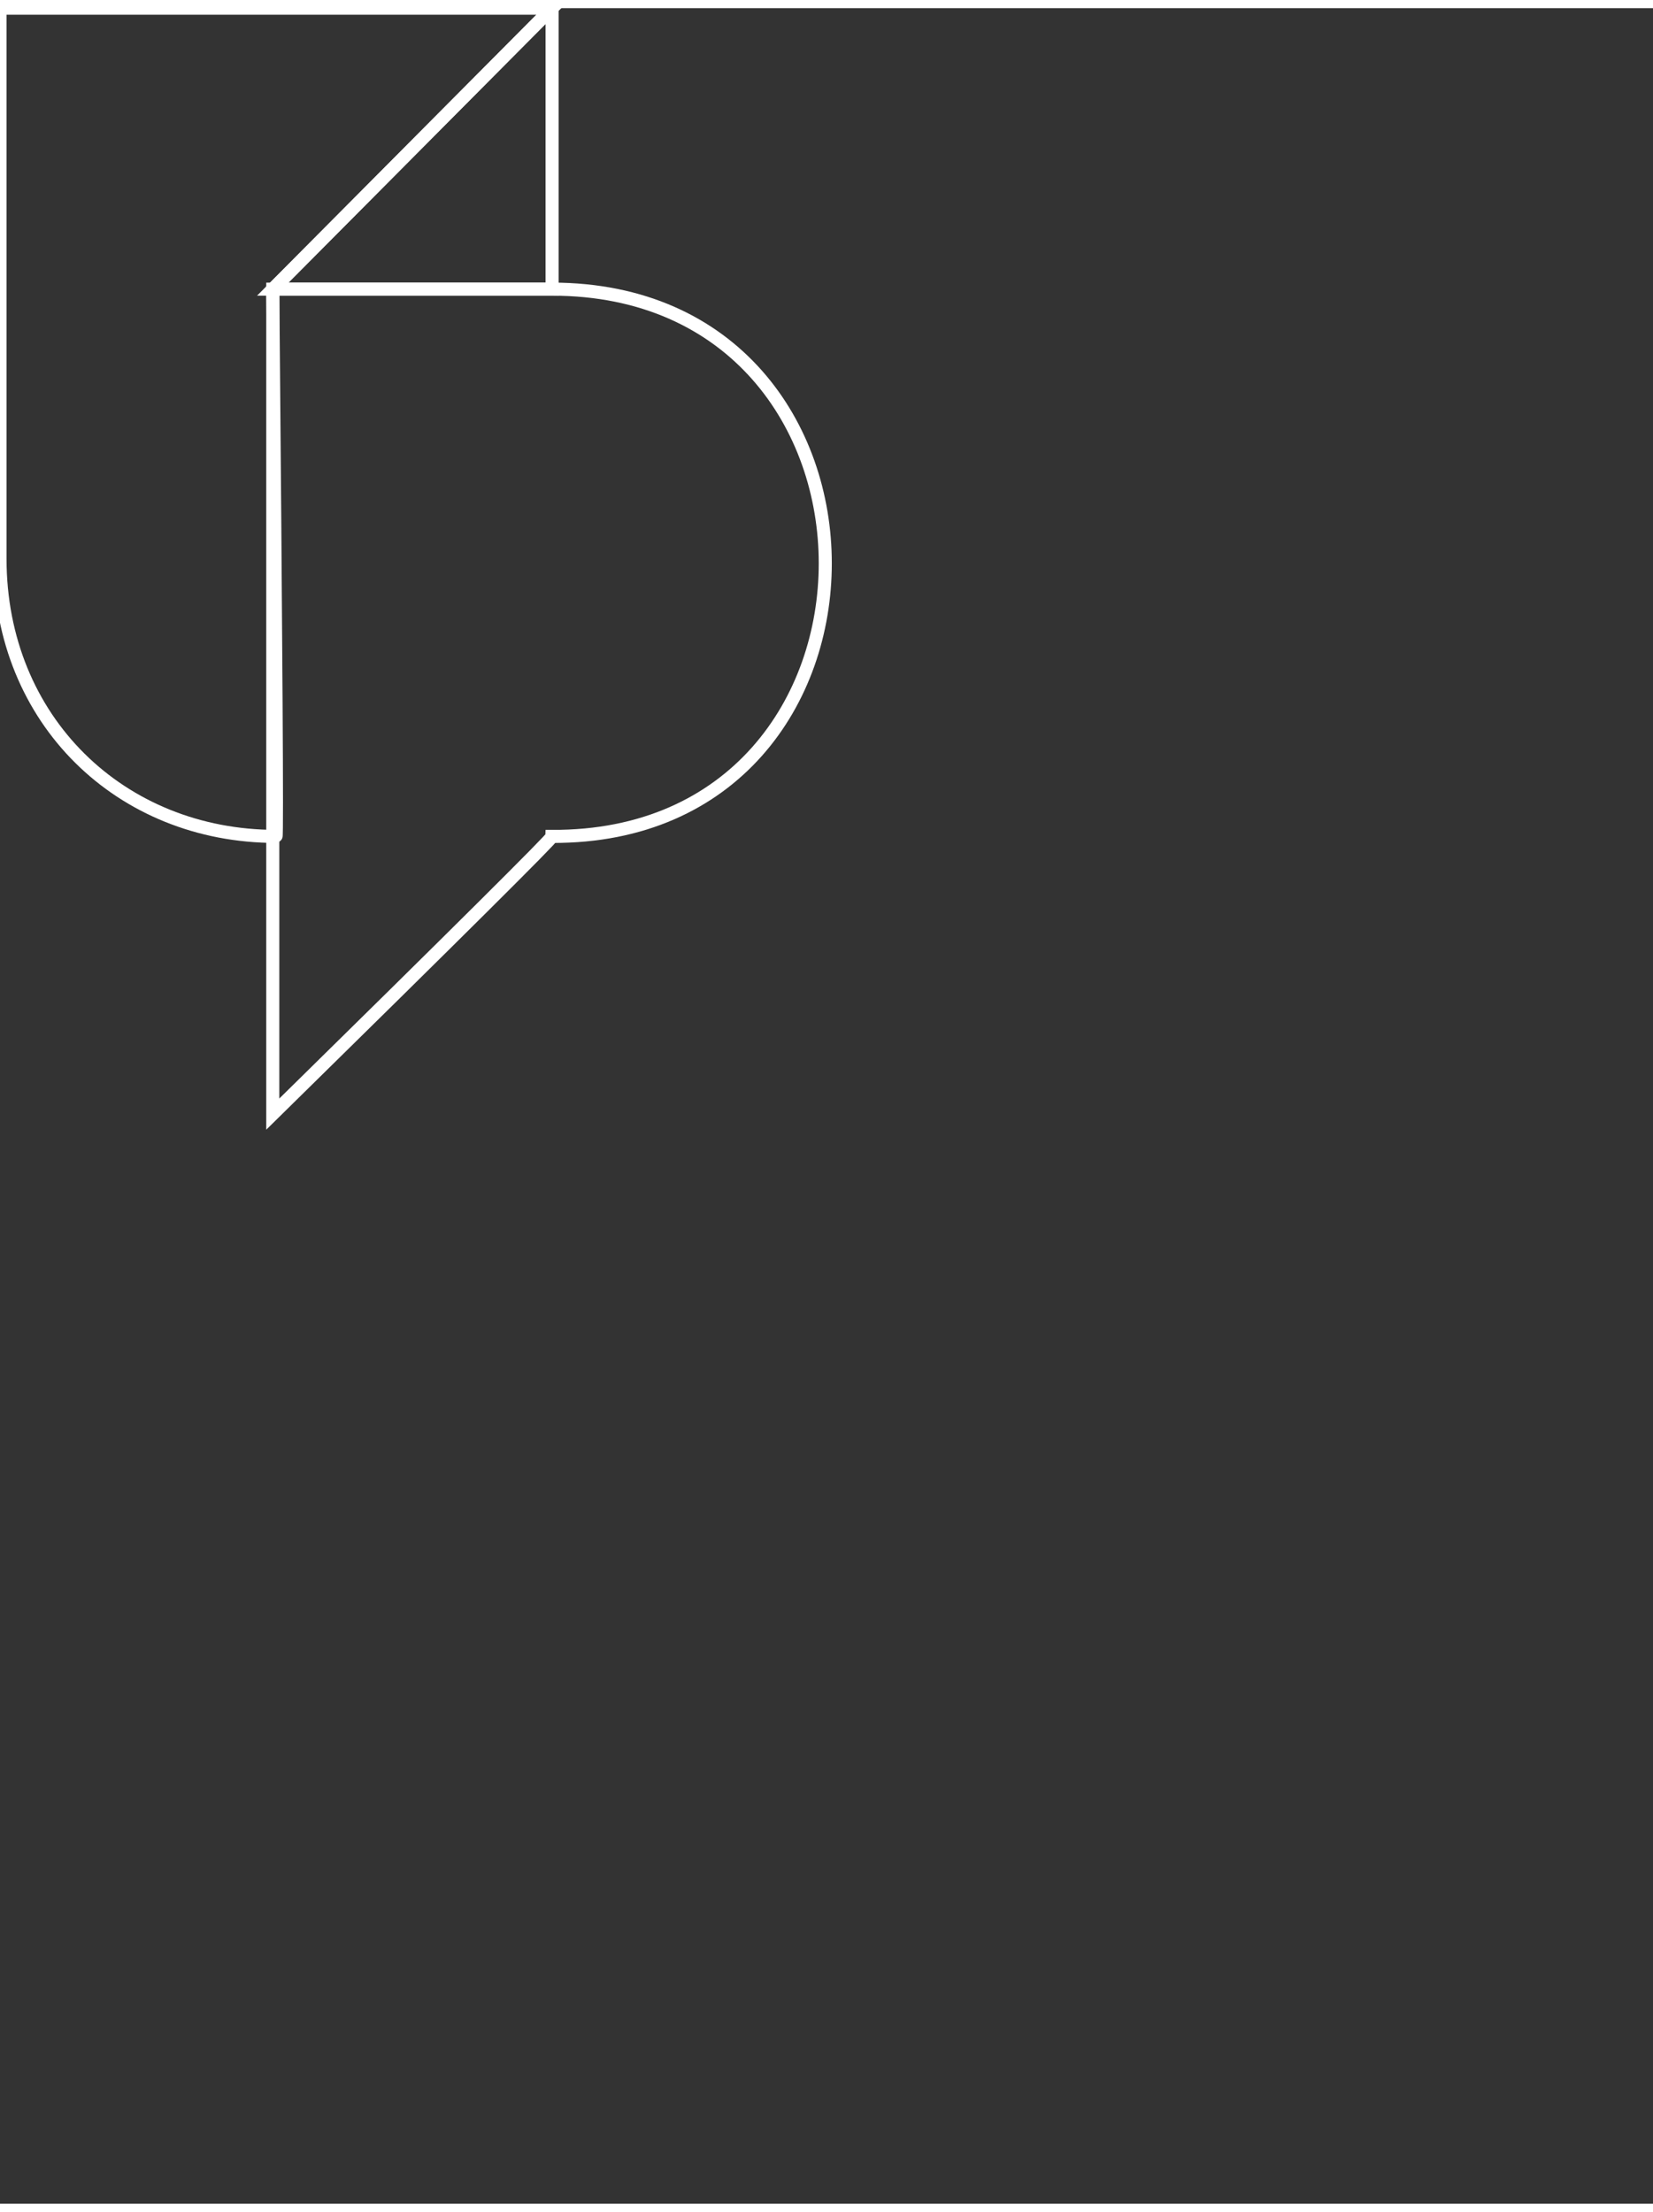 <?xml version="1.0" encoding="UTF-8"?>
<svg width="506px" height="677px" viewBox="0 0 1012 1344" version="1.1" xmlns="http://www.w3.org/2000/svg" xmlns:xlink="http://www.w3.org/1999/xlink">
      <rect x="0" y="0" width="1012" height="1344" fill="#333333" stroke="none"/>
      <g id="Group" stroke="#FFFFFF" stroke-width="8" fill-rule="evenodd" fill-opacity="0" line-opacity="0.5">
          <path d="M0,0 L338,0 L167,172 C169,395.333 169.667,507 169,507 C74,507 0,436 0,337 C0,337 0,224.667 0,0 Z" id="Path"></path>
          <polygon id="Path-2" transform="translate(252.5, 86) scale(-1, -1) translate(-252.5, -86) " points="167 3.32534e-12 338 3.32534e-12 167 172"></polygon>
          <path d="M167,172 C281,172 338,172 338,172 C561,172 561,508 338,507 C338,508.333 281,565 167,677 L167,172 Z" id="Path-2"></path>
      </g>
</svg>
